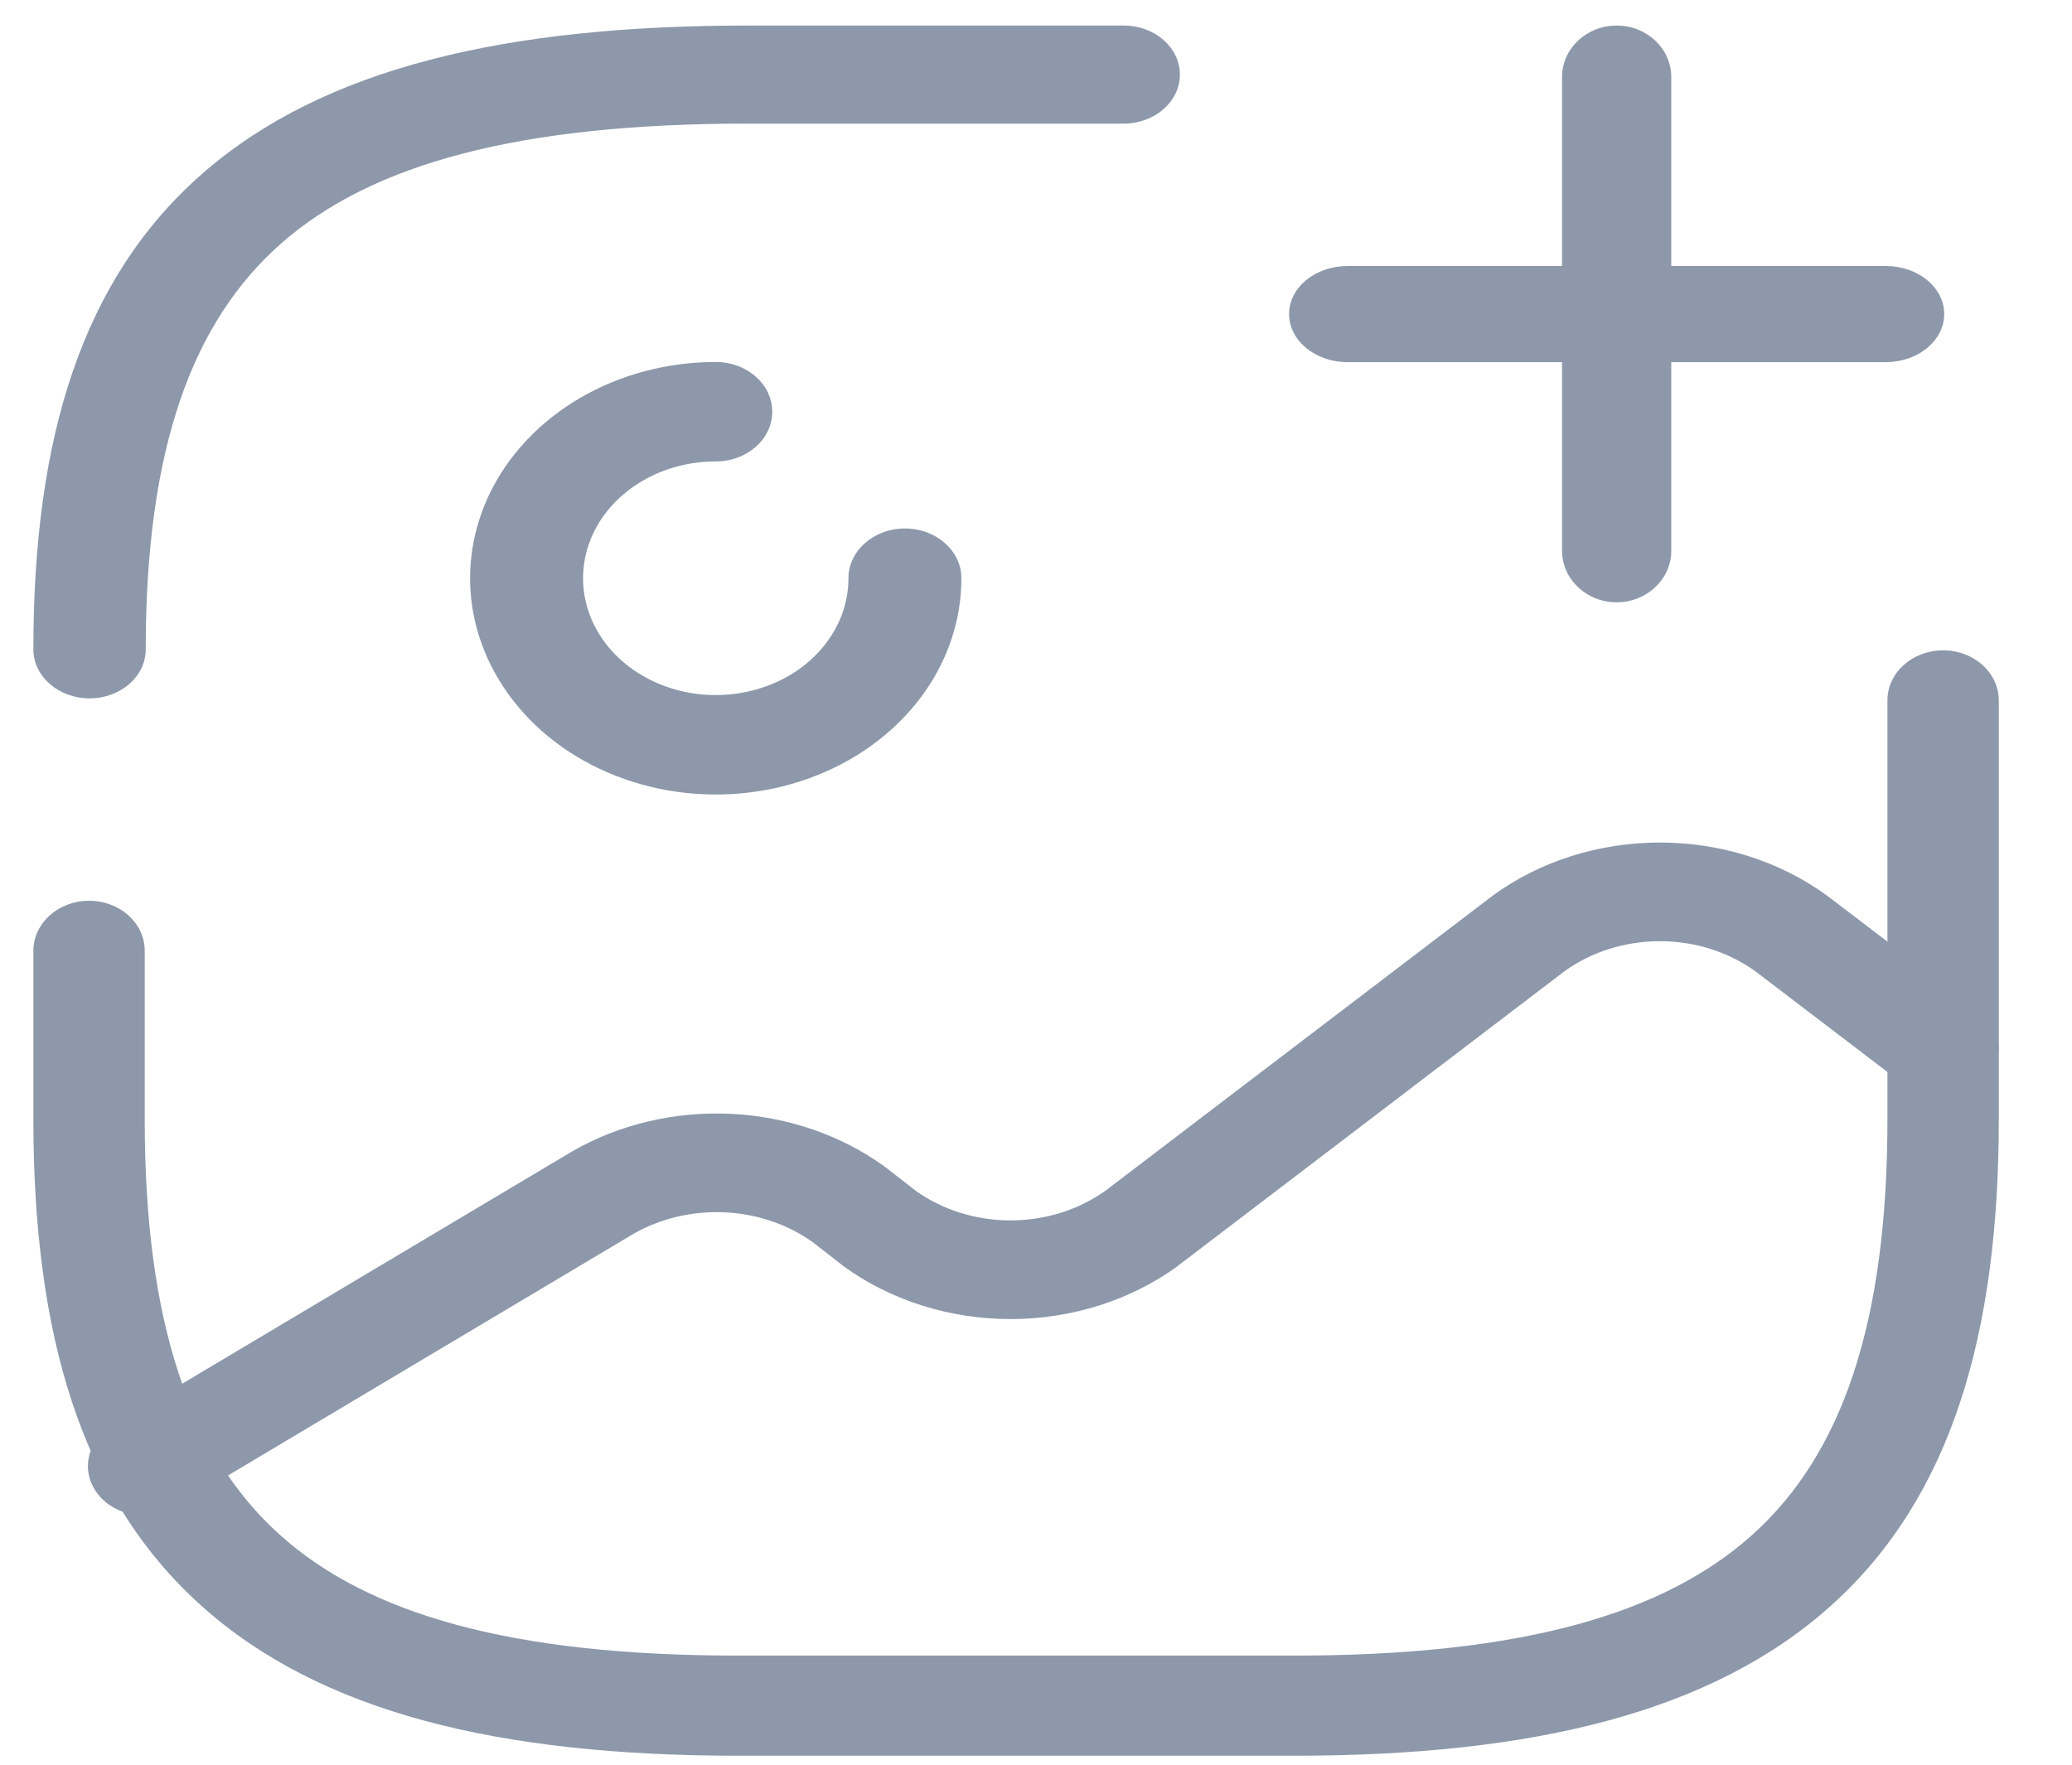 <svg width="27" height="23" viewBox="0 0 27 23" fill="none" xmlns="http://www.w3.org/2000/svg">
<path fill-rule="evenodd" clip-rule="evenodd" d="M7.548 5.193C8.075 4.883 8.694 4.718 9.327 4.718C9.734 4.718 10.063 5.008 10.063 5.366C10.063 5.724 9.734 6.014 9.327 6.014C8.985 6.014 8.651 6.103 8.366 6.271C8.082 6.438 7.86 6.676 7.729 6.954C7.599 7.232 7.564 7.538 7.631 7.834C7.698 8.129 7.862 8.4 8.104 8.613C8.346 8.826 8.654 8.971 8.99 9.03C9.325 9.089 9.673 9.058 9.989 8.943C10.305 8.828 10.575 8.633 10.765 8.382C10.955 8.132 11.056 7.838 11.056 7.537C11.056 7.179 11.386 6.888 11.792 6.888C12.199 6.888 12.528 7.179 12.528 7.537C12.528 8.094 12.341 8.639 11.989 9.103C11.637 9.566 11.137 9.927 10.552 10.141C9.967 10.354 9.323 10.41 8.702 10.301C8.081 10.192 7.511 9.924 7.063 9.53C6.616 9.135 6.311 8.633 6.187 8.086C6.064 7.54 6.127 6.973 6.369 6.458C6.612 5.943 7.022 5.503 7.548 5.193Z" fill="#8D98AA"/>
<path fill-rule="evenodd" clip-rule="evenodd" d="M25.32 8.476C25.721 8.476 26.046 8.768 26.046 9.128V14.588C26.046 17.381 25.432 19.505 23.872 20.916C22.31 22.327 19.957 22.883 16.864 22.883H9.617C6.525 22.883 4.172 22.328 2.61 20.916C1.05 19.506 0.435 17.381 0.435 14.588V12.392C0.435 12.032 0.76 11.74 1.161 11.74C1.562 11.74 1.886 12.032 1.886 12.392V14.588C1.886 17.254 2.481 18.951 3.639 19.997C4.796 21.042 6.67 21.578 9.617 21.578H16.864C19.812 21.578 21.686 21.042 22.843 19.996C24 18.95 24.595 17.253 24.595 14.588V9.128C24.595 8.768 24.92 8.476 25.32 8.476Z" fill="#8D98AA"/>
<path fill-rule="evenodd" clip-rule="evenodd" d="M2.641 2.259C4.223 0.877 6.608 0.333 9.742 0.333H14.643C15.047 0.333 15.375 0.619 15.375 0.972C15.375 1.325 15.047 1.611 14.643 1.611H9.742C6.752 1.611 4.849 2.138 3.675 3.163C2.501 4.189 1.899 5.851 1.899 8.463C1.899 8.816 1.571 9.102 1.167 9.102C0.763 9.102 0.435 8.816 0.435 8.463C0.435 5.725 1.058 3.642 2.641 2.259Z" fill="#8D98AA"/>
<path fill-rule="evenodd" clip-rule="evenodd" d="M16.798 4.093C16.798 3.747 17.139 3.467 17.56 3.467H24.573C24.994 3.467 25.335 3.747 25.335 4.093C25.335 4.439 24.994 4.72 24.573 4.72H17.56C17.139 4.72 16.798 4.439 16.798 4.093Z" fill="#8D98AA"/>
<path fill-rule="evenodd" clip-rule="evenodd" d="M21.066 0.333C21.459 0.333 21.778 0.633 21.778 1.004V7.179C21.778 7.549 21.459 7.85 21.066 7.85C20.674 7.85 20.355 7.549 20.355 7.179V1.004C20.355 0.633 20.674 0.333 21.066 0.333Z" fill="#8D98AA"/>
<path fill-rule="evenodd" clip-rule="evenodd" d="M20.389 12.657L15.354 16.494L15.341 16.505C14.729 16.949 13.961 17.192 13.168 17.192C12.375 17.192 11.607 16.949 10.995 16.505C10.989 16.5 10.982 16.495 10.976 16.49L10.587 16.187C10.262 15.956 9.862 15.82 9.444 15.801C9.024 15.781 8.608 15.879 8.255 16.081L2.282 19.641C1.949 19.839 1.496 19.762 1.271 19.468C1.046 19.174 1.133 18.774 1.467 18.575L7.455 15.007C8.067 14.654 8.791 14.483 9.522 14.517C10.252 14.552 10.952 14.79 11.518 15.198C11.526 15.204 11.533 15.209 11.54 15.214L11.93 15.518C12.28 15.769 12.717 15.906 13.168 15.906C13.62 15.906 14.059 15.768 14.409 15.516L19.444 11.679L19.457 11.669C20.069 11.224 20.837 10.981 21.63 10.981C22.422 10.981 23.19 11.224 23.802 11.669L23.816 11.679L25.793 13.185C26.097 13.418 26.131 13.823 25.867 14.092C25.605 14.361 25.145 14.39 24.84 14.158L22.871 12.657C22.52 12.405 22.082 12.267 21.63 12.267C21.177 12.267 20.739 12.405 20.389 12.657Z" fill="#8D98AA"/>
</svg>
